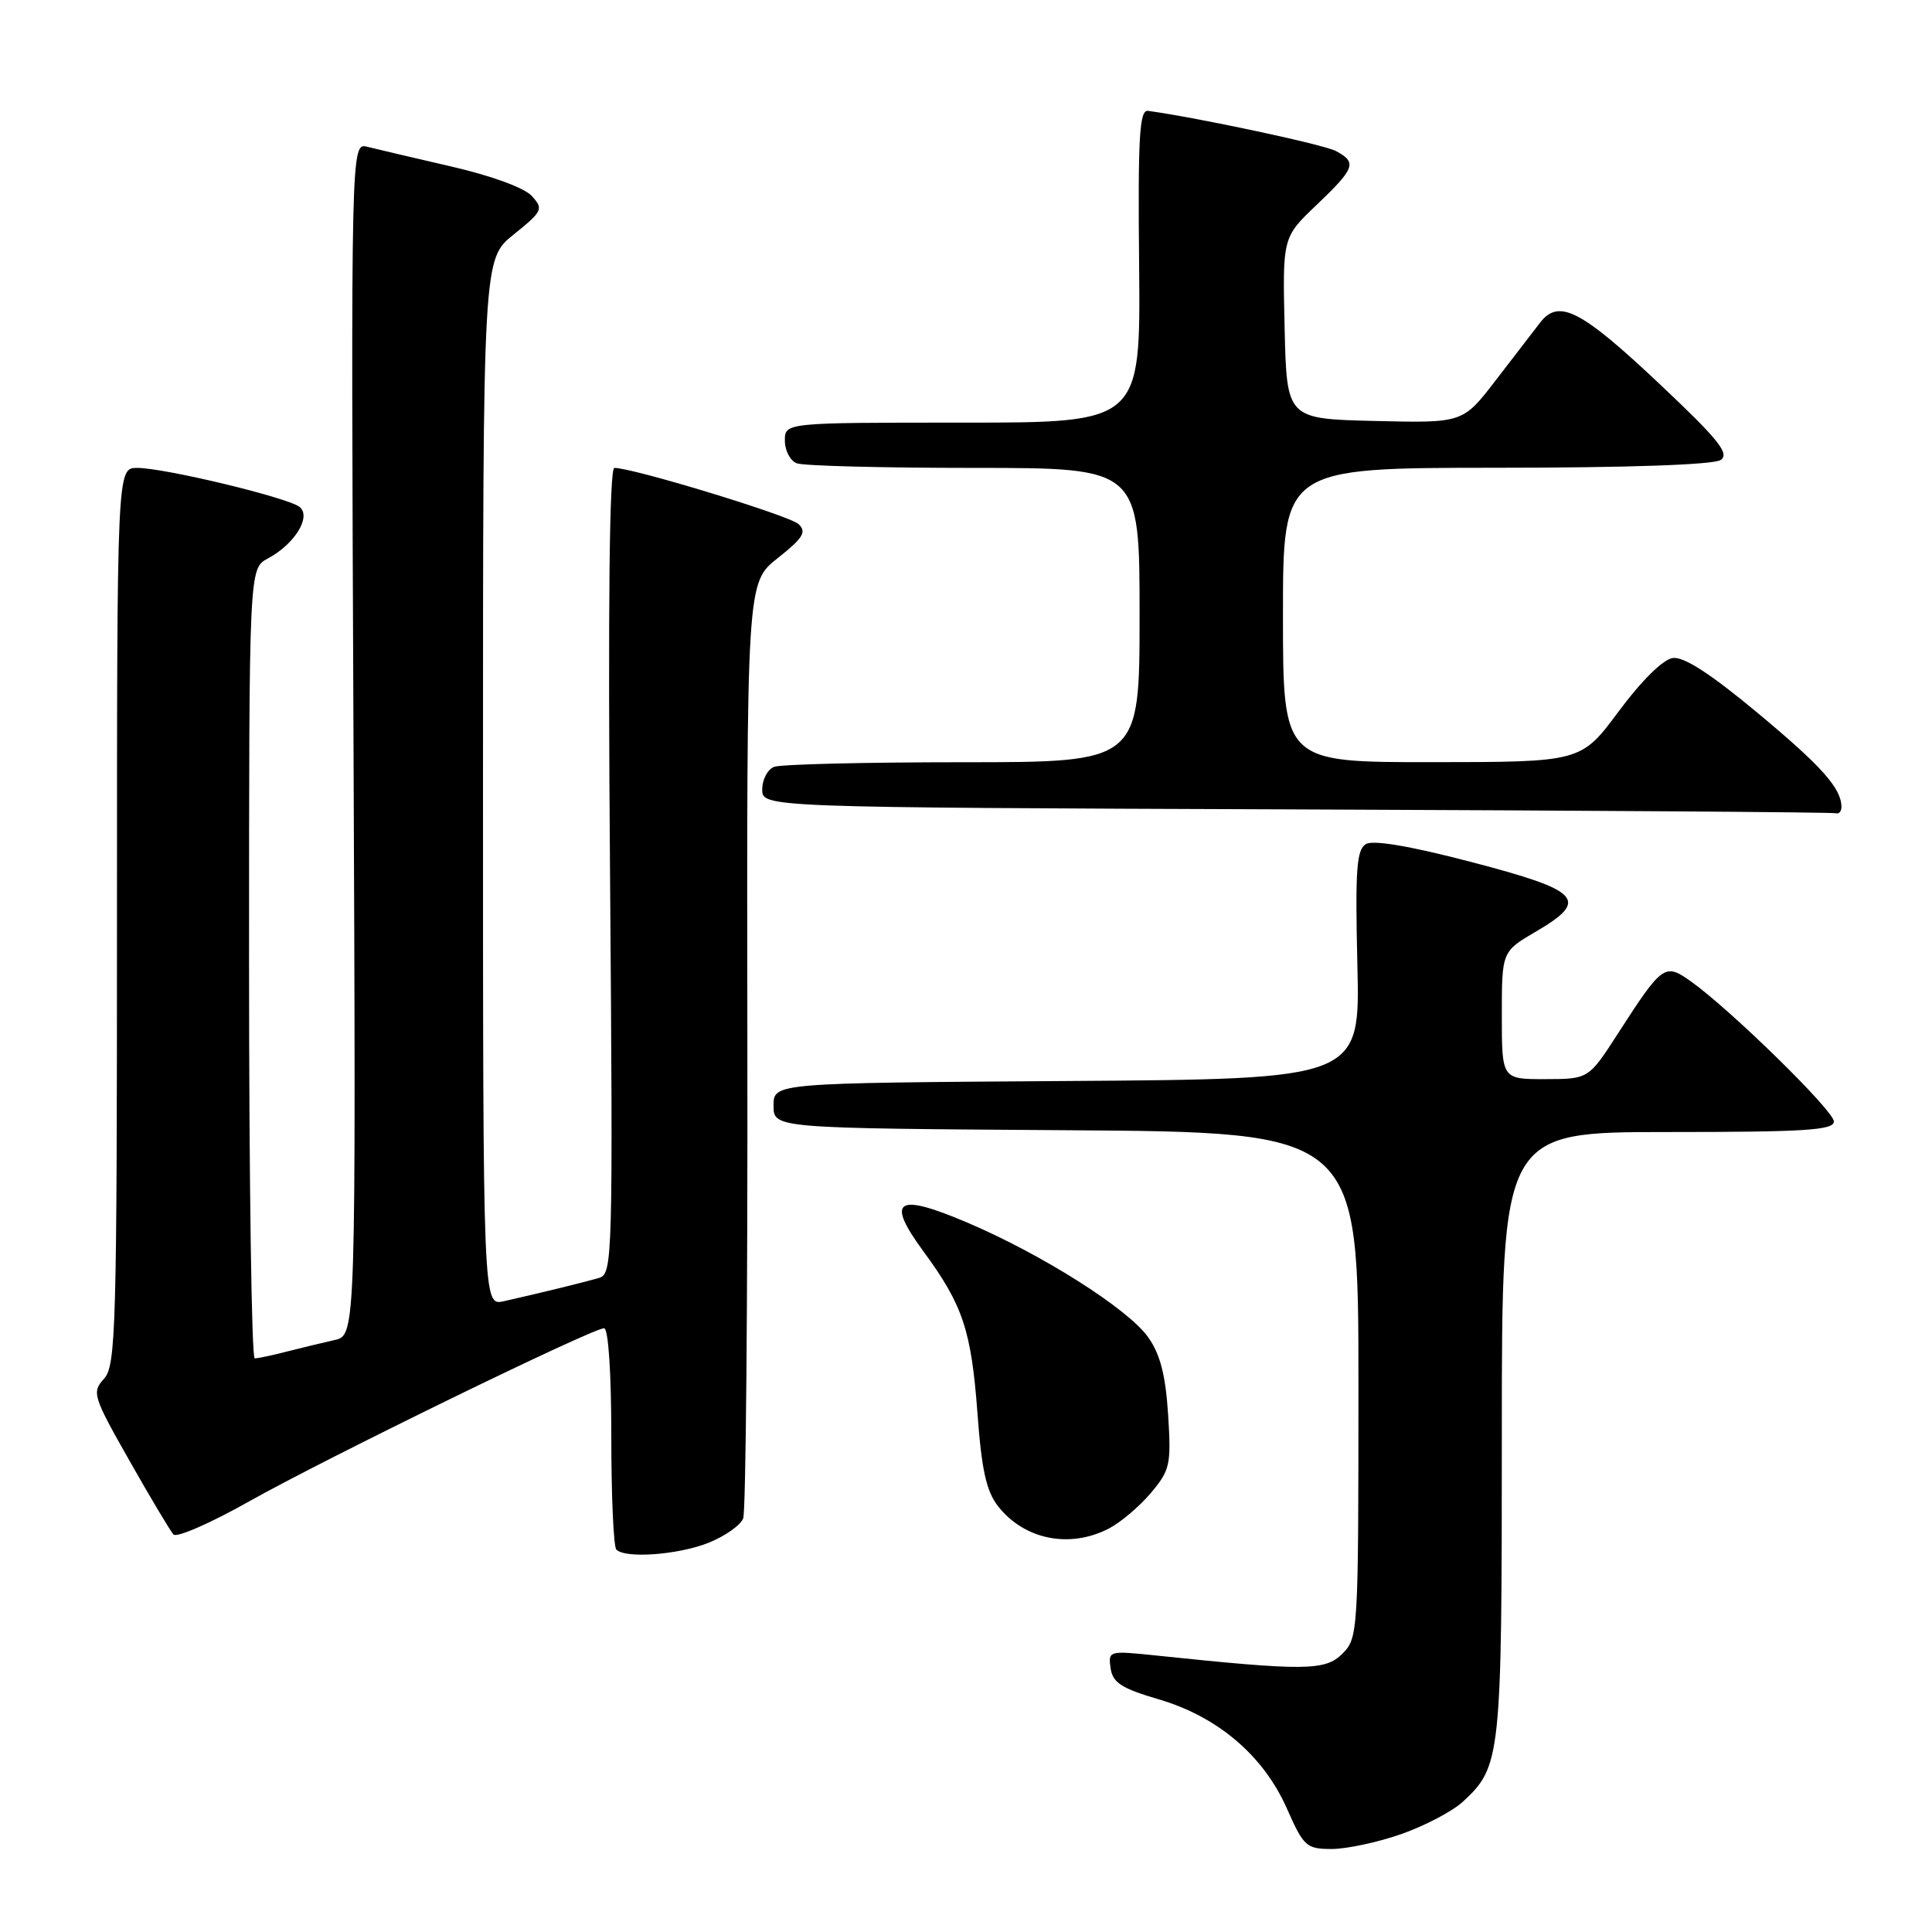 <?xml version="1.0" encoding="UTF-8" standalone="no"?>
<!DOCTYPE svg PUBLIC "-//W3C//DTD SVG 1.1//EN" "http://www.w3.org/Graphics/SVG/1.1/DTD/svg11.dtd" >
<svg xmlns="http://www.w3.org/2000/svg" xmlns:xlink="http://www.w3.org/1999/xlink" version="1.1" viewBox="0 0 256 256">
 <g >
 <path fill="currentColor"
d=" M 185.69 243.02 C 188.80 241.93 192.44 240.01 193.80 238.77 C 198.89 234.08 199.00 233.02 199.00 190.03 C 199.00 150.00 199.00 150.00 221.00 150.00 C 239.16 150.00 243.00 149.76 243.00 148.60 C 243.00 147.19 229.32 133.79 224.04 130.03 C 220.60 127.58 220.27 127.82 214.43 136.88 C 210.50 142.98 210.50 142.98 204.75 142.99 C 199.00 143.00 199.00 143.00 199.00 134.54 C 199.00 126.08 199.00 126.08 203.55 123.42 C 210.64 119.26 209.49 118.02 194.99 114.23 C 186.93 112.12 181.97 111.27 181.00 111.84 C 179.75 112.58 179.56 115.19 179.86 127.85 C 180.22 142.98 180.22 142.98 141.36 143.24 C 102.50 143.50 102.50 143.50 102.50 146.50 C 102.50 149.50 102.50 149.50 141.25 149.76 C 180.00 150.02 180.00 150.02 180.00 183.51 C 180.00 216.38 179.96 217.04 177.86 219.14 C 175.60 221.40 172.86 221.42 153.16 219.36 C 146.92 218.71 146.83 218.73 147.16 221.05 C 147.44 222.97 148.60 223.72 153.54 225.17 C 161.37 227.47 167.42 232.63 170.52 239.64 C 172.75 244.68 173.10 245.00 176.47 245.00 C 178.44 245.00 182.59 244.11 185.69 243.02 Z  M 93.90 204.42 C 96.07 203.55 98.13 202.10 98.48 201.19 C 98.83 200.28 99.08 172.01 99.03 138.37 C 98.94 77.21 98.94 77.21 103.04 73.96 C 106.41 71.30 106.91 70.49 105.82 69.45 C 104.64 68.33 83.91 62.00 81.41 62.00 C 80.75 62.00 80.55 80.12 80.83 115.39 C 81.23 166.93 81.18 168.81 79.37 169.33 C 77.44 169.90 71.56 171.34 66.75 172.42 C 64.00 173.04 64.00 173.04 64.00 103.69 C 64.00 34.33 64.00 34.33 68.07 31.07 C 71.90 27.98 72.04 27.70 70.47 25.97 C 69.49 24.89 65.12 23.29 59.83 22.07 C 54.88 20.93 49.86 19.75 48.67 19.45 C 46.50 18.91 46.50 18.91 46.84 97.91 C 47.17 176.92 47.17 176.92 44.34 177.56 C 42.78 177.91 39.92 178.60 38.00 179.09 C 36.08 179.59 34.16 179.99 33.75 179.99 C 33.34 180.00 33.00 156.45 33.00 127.67 C 33.00 75.34 33.00 75.34 35.49 74.00 C 39.04 72.11 41.28 68.48 39.71 67.18 C 38.21 65.95 21.81 62.00 18.17 62.00 C 15.50 62.00 15.50 62.00 15.50 121.39 C 15.50 176.09 15.36 180.94 13.79 182.68 C 12.15 184.49 12.30 184.99 17.15 193.54 C 19.94 198.47 22.57 202.87 22.99 203.33 C 23.41 203.78 27.91 201.82 32.98 198.96 C 43.00 193.31 78.48 176.00 80.04 176.00 C 80.61 176.00 81.00 181.84 81.00 190.33 C 81.00 198.22 81.30 204.97 81.67 205.33 C 82.88 206.55 89.90 206.02 93.90 204.42 Z  M 146.93 202.54 C 148.49 201.73 150.99 199.61 152.50 197.82 C 155.05 194.79 155.20 194.08 154.78 187.41 C 154.44 182.18 153.73 179.43 152.13 177.18 C 149.45 173.41 138.05 166.20 128.13 161.98 C 118.76 158.00 117.33 158.96 122.37 165.83 C 127.59 172.93 128.70 176.28 129.52 187.27 C 130.07 194.79 130.70 197.62 132.26 199.60 C 135.74 204.02 141.74 205.22 146.93 202.54 Z  M 244.00 106.93 C 244.00 104.46 241.41 101.55 232.85 94.43 C 226.65 89.27 223.11 86.98 221.65 87.19 C 220.35 87.38 217.51 90.19 214.50 94.24 C 209.50 100.98 209.50 100.98 189.75 100.99 C 170.00 101.00 170.00 101.00 170.00 81.50 C 170.00 62.00 170.00 62.00 198.25 61.98 C 215.72 61.98 227.07 61.58 228.00 60.95 C 229.22 60.12 227.74 58.27 220.00 50.97 C 209.51 41.07 206.56 39.54 204.08 42.74 C 203.21 43.86 200.55 47.32 198.17 50.42 C 193.83 56.06 193.83 56.06 182.17 55.78 C 170.50 55.50 170.50 55.50 170.22 43.48 C 169.94 31.45 169.94 31.45 174.47 27.14 C 179.56 22.28 179.84 21.52 177.01 20.01 C 175.43 19.16 158.73 15.59 152.12 14.69 C 150.98 14.53 150.77 18.10 150.94 35.25 C 151.13 56.00 151.13 56.00 127.57 56.00 C 104.00 56.00 104.00 56.00 104.00 58.39 C 104.00 59.71 104.71 61.06 105.58 61.39 C 106.45 61.73 117.03 62.00 129.08 62.00 C 151.00 62.00 151.00 62.00 151.00 81.50 C 151.00 101.00 151.00 101.00 127.58 101.00 C 114.70 101.00 103.45 101.27 102.58 101.61 C 101.71 101.94 101.00 103.29 101.00 104.60 C 101.00 106.99 101.00 106.99 171.75 107.25 C 210.66 107.40 242.84 107.62 243.25 107.76 C 243.66 107.89 244.00 107.52 244.00 106.93 Z "/>
</g>
</svg>